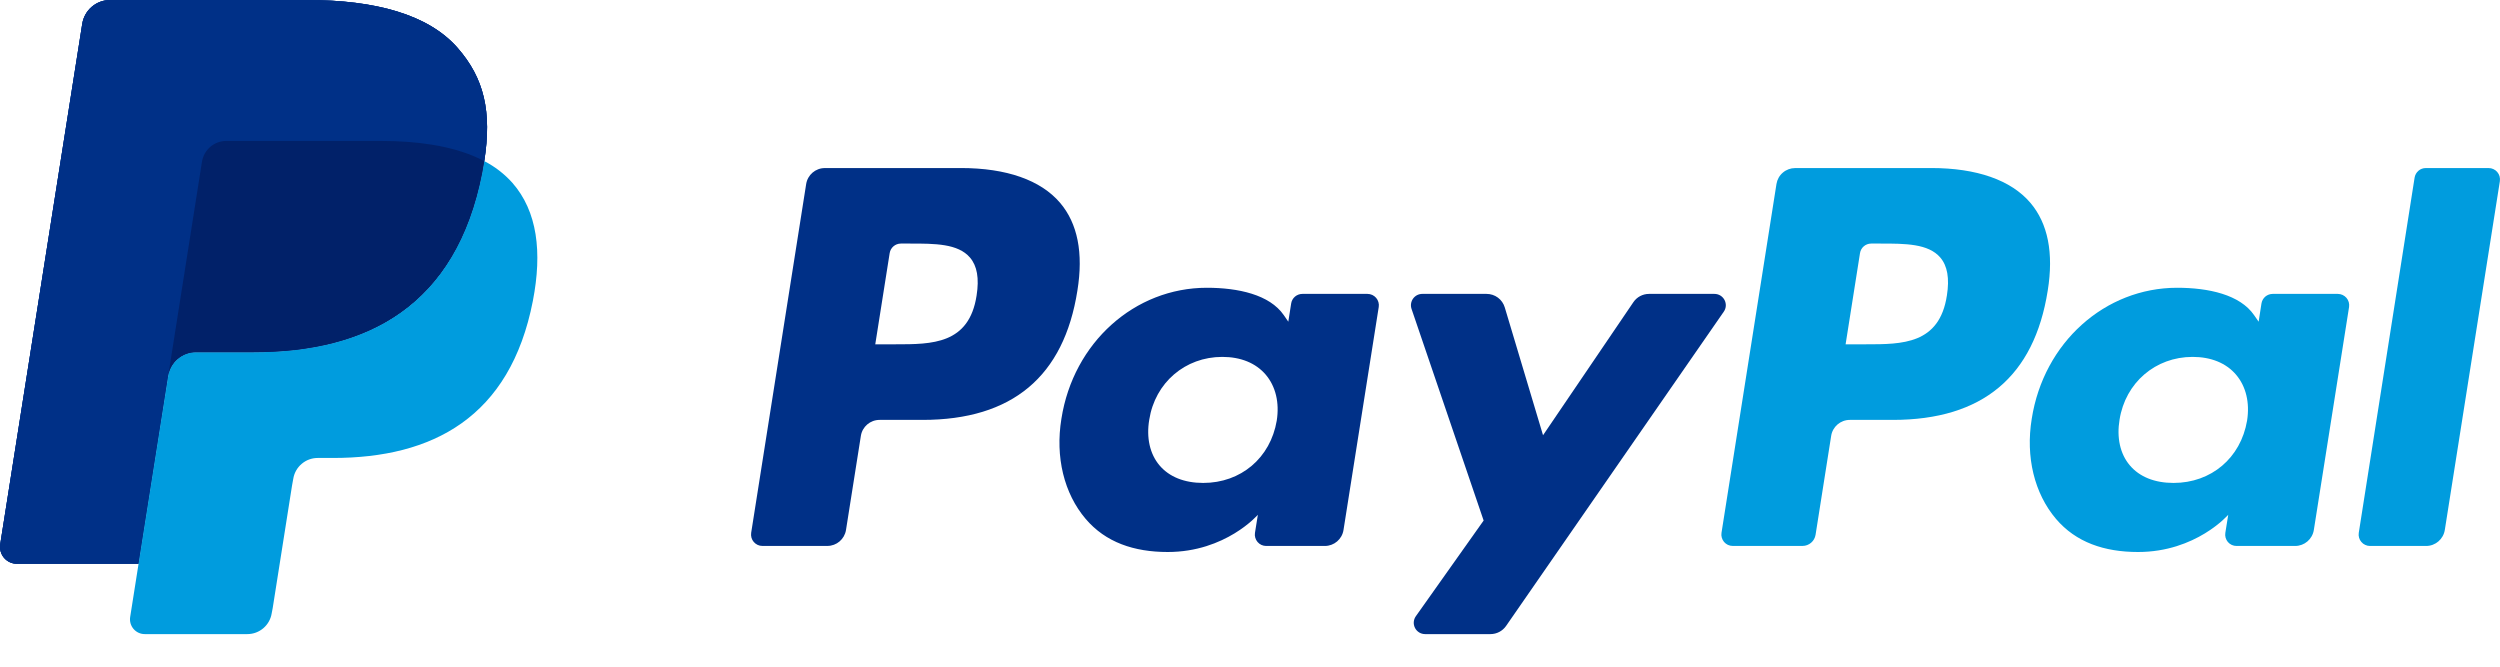 <svg width="75" height="20" viewBox="0 0 75 20" fill="none" xmlns="http://www.w3.org/2000/svg">
<path d="M13.726 1.434C12.845 0.43 11.253 3.24288e-05 9.216 3.24288e-05H3.304C3.102 -7.49079e-05 2.907 0.072 2.754 0.203C2.6 0.334 2.499 0.515 2.467 0.714L0.007 16.327C-0.005 16.4 -0 16.474 0.02 16.544C0.04 16.615 0.075 16.68 0.122 16.736C0.17 16.791 0.229 16.836 0.296 16.867C0.362 16.898 0.435 16.913 0.508 16.913H4.158L5.075 11.099L5.046 11.281C5.077 11.083 5.178 10.901 5.331 10.771C5.484 10.64 5.678 10.568 5.879 10.567H7.613C11.021 10.567 13.688 9.183 14.468 5.18C14.491 5.062 14.511 4.946 14.528 4.834C14.76 3.354 14.527 2.347 13.726 1.435" fill="#003087"/>
<path d="M58.407 8.864C58.184 10.329 57.065 10.329 55.983 10.329H55.368L55.8 7.594C55.826 7.428 55.968 7.307 56.135 7.307H56.418C57.155 7.307 57.85 7.307 58.209 7.726C58.423 7.977 58.488 8.35 58.407 8.864ZM57.936 5.042H53.855C53.72 5.042 53.589 5.09 53.486 5.178C53.383 5.265 53.315 5.387 53.294 5.52L51.645 15.985C51.637 16.034 51.64 16.083 51.654 16.13C51.667 16.178 51.69 16.221 51.722 16.259C51.754 16.296 51.794 16.326 51.838 16.347C51.883 16.367 51.931 16.378 51.98 16.378H54.075C54.27 16.378 54.436 16.236 54.467 16.044L54.935 13.076C54.978 12.8 55.216 12.597 55.495 12.597H56.786C59.475 12.597 61.026 11.297 61.432 8.718C61.614 7.591 61.439 6.704 60.911 6.084C60.331 5.402 59.302 5.041 57.937 5.041" fill="#009CDE"/>
<path d="M29.298 8.864C29.075 10.329 27.956 10.329 26.873 10.329H26.258L26.69 7.594C26.716 7.429 26.858 7.307 27.026 7.307H27.308C28.045 7.307 28.74 7.307 29.099 7.726C29.314 7.977 29.379 8.35 29.298 8.864ZM28.827 5.042H24.745C24.467 5.042 24.229 5.245 24.185 5.521L22.535 15.985C22.528 16.034 22.531 16.083 22.544 16.131C22.557 16.178 22.581 16.222 22.613 16.259C22.645 16.296 22.684 16.326 22.729 16.347C22.773 16.368 22.822 16.378 22.871 16.378H24.82C25.099 16.378 25.336 16.175 25.38 15.899L25.826 13.076C25.869 12.801 26.107 12.597 26.386 12.597H27.677C30.366 12.597 31.917 11.297 32.322 8.718C32.505 7.591 32.33 6.704 31.802 6.084C31.221 5.402 30.193 5.041 28.827 5.041M38.302 12.621C38.113 13.738 37.227 14.488 36.096 14.488C35.529 14.488 35.075 14.305 34.784 13.96C34.495 13.618 34.386 13.13 34.478 12.588C34.653 11.48 35.554 10.707 36.668 10.707C37.223 10.707 37.673 10.891 37.971 11.239C38.27 11.59 38.388 12.081 38.302 12.621ZM41.026 8.817H39.071C38.99 8.817 38.912 8.846 38.85 8.898C38.788 8.951 38.747 9.024 38.735 9.104L38.649 9.651L38.513 9.453C38.09 8.839 37.146 8.633 36.204 8.633C34.045 8.633 32.201 10.27 31.842 12.564C31.655 13.709 31.92 14.803 32.57 15.567C33.166 16.268 34.017 16.56 35.031 16.56C36.771 16.56 37.736 15.443 37.736 15.443L37.649 15.986C37.641 16.034 37.644 16.084 37.658 16.131C37.671 16.179 37.695 16.222 37.727 16.26C37.758 16.297 37.798 16.327 37.843 16.348C37.888 16.368 37.936 16.379 37.985 16.379H39.745C40.024 16.379 40.262 16.176 40.305 15.9L41.362 9.21C41.37 9.162 41.367 9.112 41.353 9.065C41.34 9.017 41.316 8.973 41.284 8.936C41.252 8.899 41.212 8.869 41.168 8.848C41.123 8.828 41.074 8.817 41.025 8.817" fill="#003087"/>
<path d="M67.412 12.621C67.222 13.738 66.337 14.488 65.206 14.488C64.639 14.488 64.185 14.305 63.894 13.96C63.604 13.618 63.496 13.13 63.587 12.588C63.763 11.48 64.663 10.707 65.777 10.707C66.332 10.707 66.782 10.891 67.08 11.239C67.38 11.59 67.498 12.081 67.412 12.621ZM70.135 8.817H68.181C68.1 8.817 68.021 8.846 67.959 8.898C67.898 8.951 67.857 9.024 67.844 9.104L67.759 9.651L67.622 9.453C67.199 8.839 66.256 8.633 65.314 8.633C63.155 8.633 61.311 10.27 60.952 12.564C60.765 13.709 61.031 14.803 61.68 15.567C62.276 16.268 63.127 16.56 64.141 16.56C65.882 16.56 66.847 15.443 66.847 15.443L66.76 15.986C66.752 16.034 66.755 16.084 66.768 16.131C66.781 16.178 66.805 16.222 66.836 16.26C66.868 16.297 66.908 16.327 66.953 16.348C66.997 16.368 67.046 16.379 67.095 16.379H68.854C69.133 16.379 69.371 16.176 69.415 15.9L70.472 9.21C70.479 9.162 70.476 9.112 70.463 9.065C70.449 9.017 70.426 8.973 70.394 8.936C70.362 8.899 70.322 8.869 70.277 8.848C70.233 8.828 70.184 8.817 70.135 8.817" fill="#009CDE"/>
<path d="M51.434 8.817H49.47C49.282 8.817 49.106 8.91 49.001 9.066L46.291 13.057L45.143 9.222C45.108 9.105 45.036 9.002 44.938 8.929C44.84 8.856 44.721 8.817 44.599 8.817H42.668C42.614 8.817 42.561 8.83 42.513 8.854C42.465 8.879 42.423 8.915 42.392 8.959C42.36 9.003 42.34 9.054 42.332 9.108C42.324 9.161 42.329 9.216 42.346 9.267L44.509 15.616L42.475 18.487C42.439 18.538 42.418 18.598 42.413 18.66C42.409 18.722 42.422 18.784 42.451 18.84C42.479 18.895 42.523 18.941 42.576 18.974C42.629 19.006 42.69 19.023 42.753 19.023H44.715C44.901 19.023 45.075 18.932 45.181 18.78L51.713 9.351C51.749 9.3 51.77 9.241 51.774 9.179C51.778 9.117 51.764 9.055 51.736 9C51.707 8.945 51.664 8.899 51.611 8.866C51.557 8.834 51.497 8.817 51.434 8.817Z" fill="#003087"/>
<path d="M72.438 5.329L70.763 15.986C70.755 16.034 70.758 16.084 70.772 16.131C70.785 16.178 70.809 16.222 70.841 16.259C70.873 16.297 70.912 16.327 70.957 16.347C71.001 16.368 71.05 16.379 71.099 16.379H72.784C73.062 16.379 73.3 16.175 73.344 15.9L74.996 5.435C75.003 5.386 75 5.336 74.987 5.289C74.974 5.242 74.95 5.198 74.918 5.161C74.886 5.123 74.847 5.093 74.802 5.073C74.757 5.052 74.709 5.041 74.659 5.042H72.775C72.693 5.041 72.615 5.07 72.553 5.123C72.492 5.176 72.451 5.249 72.438 5.329Z" fill="#009CDE"/>
<path d="M13.726 1.434C12.845 0.43 11.253 3.24288e-05 9.216 3.24288e-05H3.304C3.102 -7.49079e-05 2.907 0.072 2.754 0.203C2.6 0.334 2.499 0.515 2.467 0.714L0.007 16.327C-0.005 16.4 -0 16.474 0.02 16.544C0.04 16.615 0.075 16.68 0.122 16.736C0.17 16.791 0.229 16.836 0.296 16.867C0.362 16.898 0.435 16.913 0.508 16.913H4.158L5.075 11.099L5.046 11.281C5.077 11.083 5.178 10.901 5.331 10.771C5.484 10.64 5.678 10.568 5.879 10.567H7.613C11.021 10.567 13.688 9.183 14.468 5.18C14.491 5.062 14.511 4.946 14.528 4.834C14.76 3.354 14.527 2.347 13.726 1.435" fill="#003087"/>
<path d="M6.059 4.853C6.087 4.679 6.176 4.521 6.31 4.406C6.444 4.292 6.614 4.229 6.79 4.229H11.425C11.974 4.229 12.486 4.264 12.954 4.339C13.209 4.38 13.462 4.437 13.711 4.509C13.994 4.588 14.268 4.697 14.527 4.834C14.76 3.354 14.526 2.347 13.726 1.435C12.845 0.431 11.253 0.001 9.216 0.001H3.303C3.102 0.001 2.907 0.073 2.754 0.204C2.601 0.334 2.499 0.516 2.468 0.715L0.006 16.326C-0.005 16.398 -0.001 16.473 0.019 16.543C0.039 16.614 0.074 16.679 0.121 16.735C0.169 16.791 0.228 16.835 0.295 16.866C0.361 16.897 0.434 16.913 0.507 16.913H4.157L5.074 11.098L6.059 4.853Z" fill="#003087"/>
<path d="M14.528 4.833C14.51 4.949 14.49 5.064 14.467 5.179C13.688 9.182 11.02 10.567 7.613 10.567H5.878C5.677 10.567 5.483 10.639 5.33 10.77C5.177 10.901 5.076 11.082 5.046 11.281L4.157 16.912L3.905 18.51C3.895 18.573 3.899 18.638 3.916 18.7C3.934 18.762 3.964 18.819 4.006 18.868C4.048 18.917 4.099 18.956 4.158 18.983C4.216 19.01 4.28 19.023 4.344 19.023H7.42C7.785 19.023 8.094 18.758 8.151 18.399L8.181 18.242L8.761 14.567L8.798 14.364C8.826 14.19 8.914 14.031 9.049 13.917C9.183 13.802 9.353 13.739 9.529 13.739H9.99C12.97 13.739 15.304 12.529 15.986 9.027C16.27 7.564 16.123 6.341 15.37 5.483C15.131 5.217 14.846 4.997 14.528 4.833Z" fill="#009CDE"/>
<path d="M13.712 4.508C13.593 4.473 13.47 4.442 13.344 4.414C13.218 4.386 13.087 4.361 12.954 4.34C12.485 4.264 11.974 4.228 11.425 4.228H6.79C6.614 4.228 6.443 4.291 6.309 4.405C6.175 4.52 6.087 4.679 6.059 4.853L5.074 11.099L5.046 11.281C5.077 11.082 5.177 10.901 5.33 10.77C5.483 10.639 5.677 10.567 5.878 10.567H7.613C11.02 10.567 13.688 9.183 14.468 5.179C14.491 5.061 14.51 4.946 14.528 4.833C14.322 4.725 14.108 4.635 13.887 4.563C13.83 4.544 13.771 4.526 13.712 4.508Z" fill="#012169"/>
</svg>
